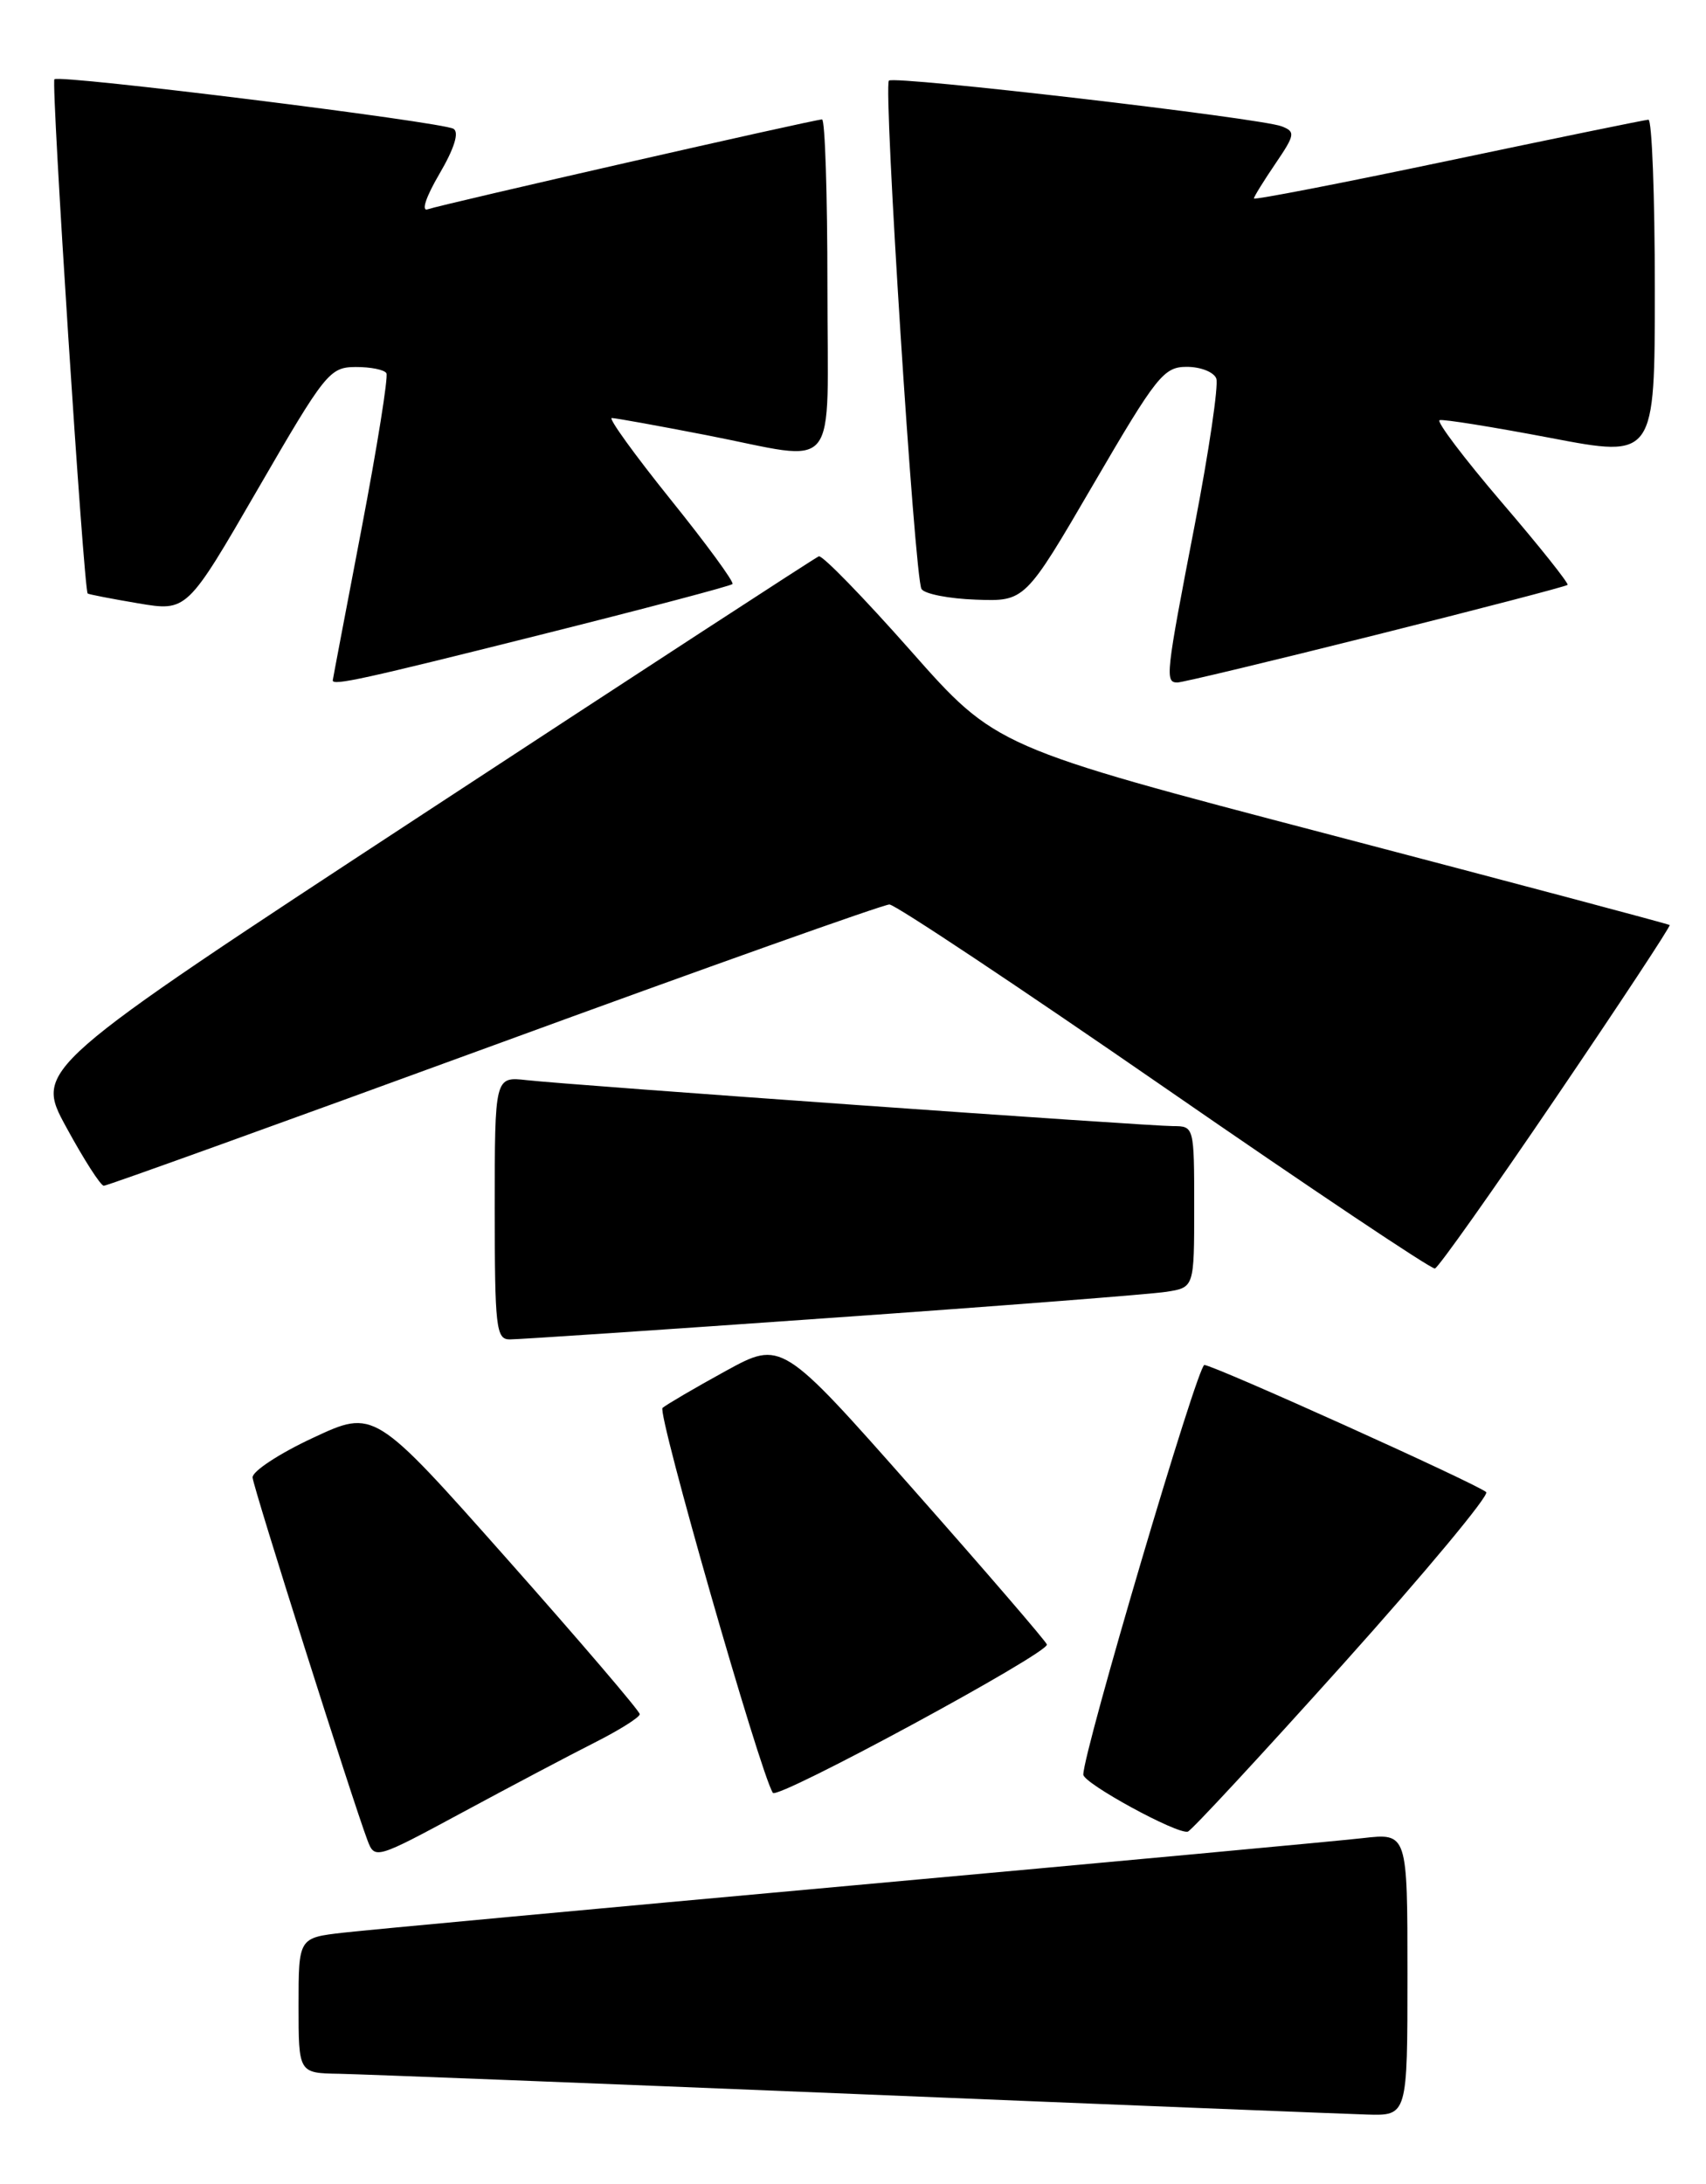 <?xml version="1.0" encoding="UTF-8" standalone="no"?>
<!DOCTYPE svg PUBLIC "-//W3C//DTD SVG 1.1//EN" "http://www.w3.org/Graphics/SVG/1.1/DTD/svg11.dtd" >
<svg xmlns="http://www.w3.org/2000/svg" xmlns:xlink="http://www.w3.org/1999/xlink" version="1.1" viewBox="0 0 200 256">
 <g >
 <path fill="currentColor"
d=" M 165.00 231.43 C 165.00 214.86 165.00 214.86 159.75 215.46 C 156.86 215.79 129.98 218.28 100.00 221.00 C 70.02 223.72 43.14 226.21 40.25 226.54 C 35.00 227.14 35.00 227.14 35.00 235.07 C 35.00 243.00 35.00 243.00 39.75 243.08 C 42.36 243.13 69.47 244.19 100.00 245.44 C 130.53 246.70 157.64 247.78 160.25 247.86 C 165.00 248.00 165.00 248.00 165.00 231.43 Z  M 69.75 204.24 C 72.64 202.78 75.00 201.29 75.00 200.93 C 75.00 200.57 68.00 192.38 59.44 182.73 C 43.87 165.18 43.87 165.18 36.69 168.54 C 32.73 170.38 29.55 172.48 29.61 173.19 C 29.72 174.45 41.34 211.11 43.09 215.74 C 43.93 217.95 44.08 217.91 54.22 212.44 C 59.87 209.39 66.86 205.70 69.75 204.24 Z  M 157.48 195.03 C 167.09 184.32 174.63 175.26 174.23 174.90 C 173.14 173.93 142.26 160.00 141.19 160.00 C 140.39 160.00 127.00 205.32 127.00 208.01 C 127.00 209.03 137.99 215.03 139.25 214.70 C 139.66 214.59 147.86 205.74 157.48 195.03 Z  M 122.73 192.76 C 122.60 192.36 115.55 184.17 107.06 174.57 C 91.63 157.11 91.63 157.11 85.06 160.71 C 81.45 162.69 78.13 164.64 77.67 165.03 C 77.02 165.60 89.06 207.64 90.60 210.15 C 91.12 211.00 123.03 193.73 122.73 192.76 Z  M 97.50 154.47 C 117.30 153.08 134.96 151.70 136.75 151.42 C 140.00 150.91 140.00 150.91 140.00 141.45 C 140.00 132.09 139.98 132.00 137.55 132.00 C 134.54 132.00 66.95 127.20 61.75 126.61 C 58.00 126.19 58.00 126.19 58.00 141.60 C 58.00 155.60 58.16 157.00 59.75 157.00 C 60.71 157.01 77.70 155.87 97.50 154.47 Z  M 182.46 128.58 C 189.90 117.62 195.88 108.55 195.74 108.43 C 195.61 108.31 177.78 103.57 156.12 97.89 C 116.75 87.58 116.75 87.58 106.74 76.25 C 101.23 70.02 96.40 65.05 95.99 65.21 C 95.58 65.37 74.72 78.95 49.64 95.39 C 4.03 125.28 4.03 125.28 7.77 132.13 C 9.82 135.90 11.80 138.99 12.17 138.99 C 12.54 139.00 33.13 131.57 57.94 122.50 C 82.75 113.42 103.59 106.01 104.27 106.02 C 104.95 106.03 119.45 115.68 136.50 127.46 C 153.55 139.25 167.82 148.80 168.22 148.69 C 168.62 148.59 175.03 139.53 182.46 128.58 Z  M 63.27 74.43 C 75.48 71.37 85.65 68.69 85.87 68.46 C 86.09 68.24 82.82 63.77 78.60 58.53 C 74.39 53.29 71.29 49.00 71.72 49.00 C 72.15 49.00 77.13 49.90 82.79 51.00 C 98.69 54.09 97.00 56.17 97.00 33.50 C 97.00 22.77 96.72 14.00 96.37 14.00 C 95.47 14.00 51.77 23.96 50.15 24.53 C 49.36 24.82 49.91 23.12 51.51 20.39 C 53.25 17.42 53.85 15.52 53.17 15.10 C 51.85 14.29 6.95 8.71 6.38 9.29 C 5.97 9.70 9.82 69.19 10.28 69.57 C 10.40 69.67 13.07 70.19 16.21 70.72 C 21.92 71.68 21.92 71.68 30.21 57.36 C 38.13 43.68 38.64 43.04 41.69 43.02 C 43.45 43.01 45.07 43.34 45.30 43.75 C 45.53 44.16 44.22 52.38 42.38 62.00 C 40.54 71.62 39.02 79.61 39.01 79.75 C 38.98 80.41 42.65 79.60 63.27 74.43 Z  M 161.27 74.43 C 173.48 71.37 183.61 68.73 183.77 68.56 C 183.94 68.39 180.47 64.03 176.05 58.88 C 171.64 53.72 168.36 49.39 168.77 49.25 C 169.18 49.11 175.02 50.05 181.76 51.33 C 194.00 53.67 194.00 53.67 194.00 33.84 C 194.00 22.93 193.66 14.01 193.25 14.03 C 192.84 14.05 182.26 16.22 169.75 18.85 C 157.24 21.48 147.00 23.47 147.00 23.26 C 147.00 23.06 148.13 21.23 149.51 19.20 C 151.82 15.80 151.89 15.44 150.26 14.81 C 147.80 13.84 104.83 8.84 104.21 9.45 C 103.54 10.13 107.22 67.74 108.03 69.04 C 108.38 69.62 111.26 70.18 114.42 70.29 C 120.17 70.50 120.17 70.50 128.19 56.75 C 135.60 44.04 136.43 43.00 139.13 43.00 C 140.75 43.00 142.30 43.61 142.59 44.37 C 142.87 45.12 141.74 52.84 140.06 61.54 C 136.66 79.11 136.56 80.00 138.03 80.00 C 138.60 80.00 149.06 77.49 161.27 74.43 Z "/>
</g>
</svg>
